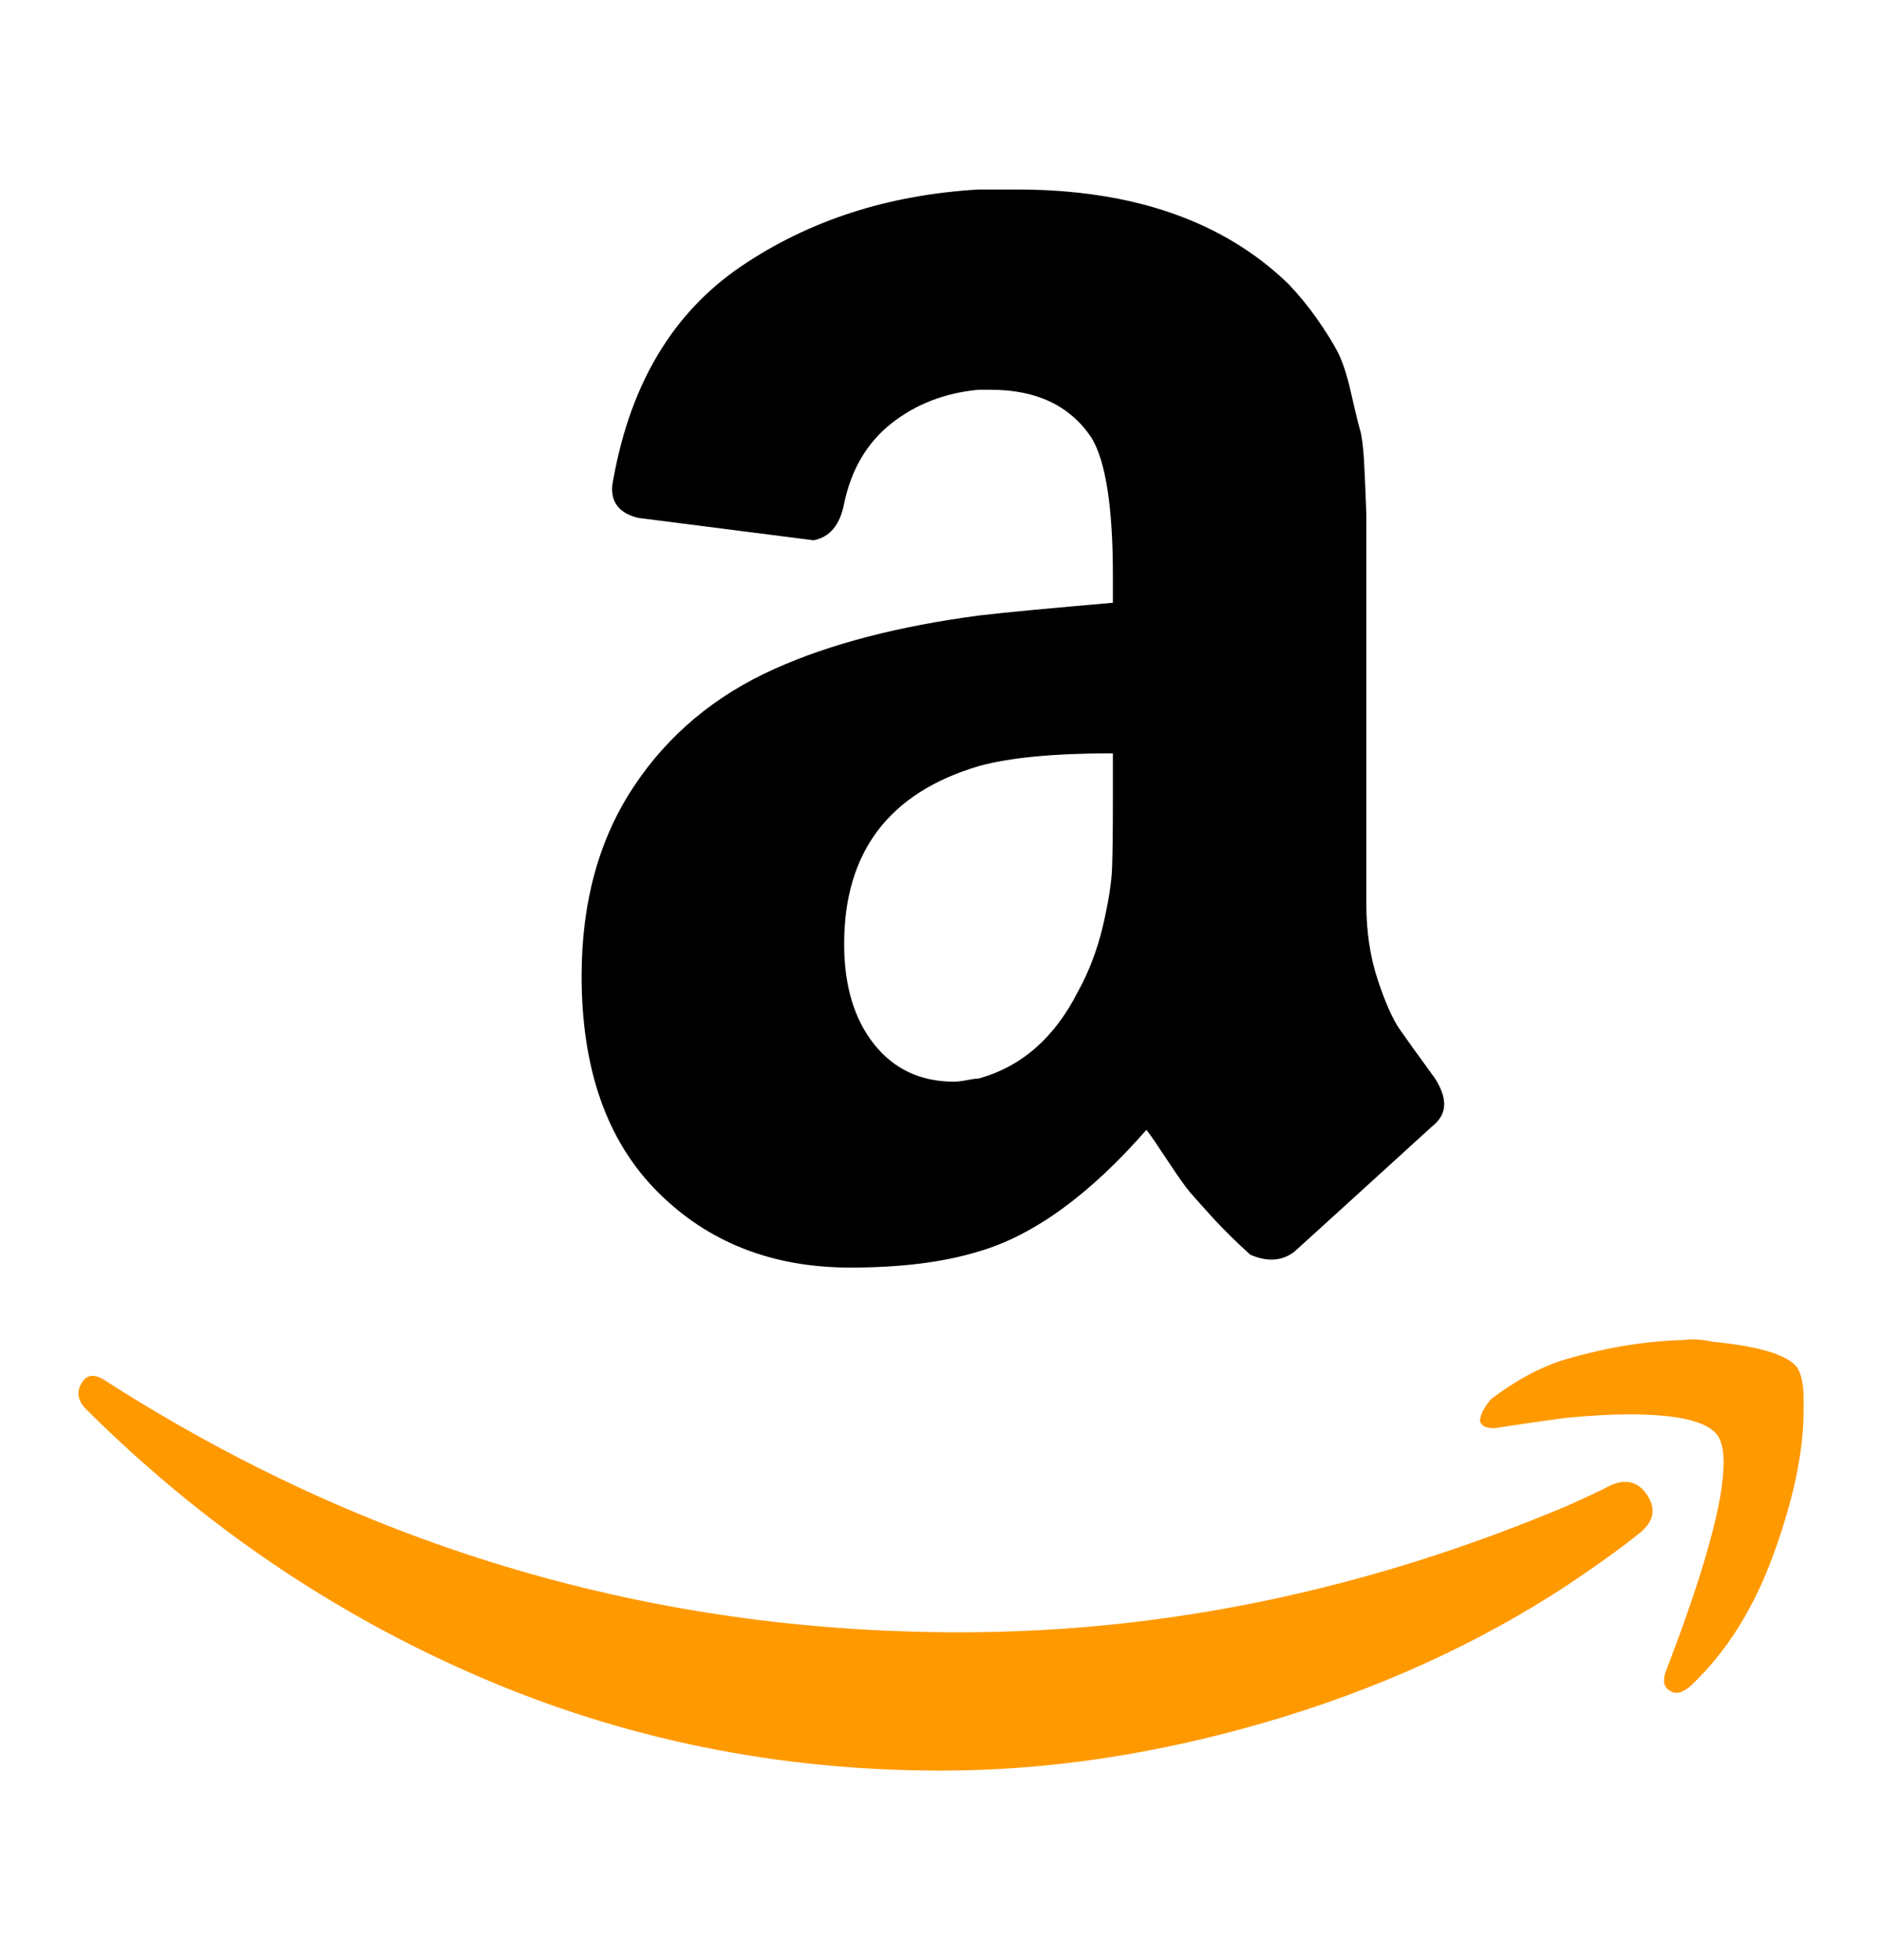 <svg width="24" height="25" viewBox="0 0 24 25" fill="none" xmlns="http://www.w3.org/2000/svg">
<path d="M7.417 12.448C7.417 11.508 7.637 10.705 8.079 10.037C8.52 9.37 9.124 8.866 9.889 8.526C10.59 8.212 11.453 7.988 12.479 7.851C12.829 7.81 13.4 7.756 14.192 7.688V7.34C14.192 6.469 14.101 5.883 13.919 5.583C13.647 5.175 13.219 4.971 12.634 4.971H12.479C12.05 5.011 11.681 5.154 11.369 5.399C11.058 5.645 10.856 5.985 10.765 6.421C10.713 6.693 10.584 6.85 10.376 6.891L8.137 6.605C7.916 6.55 7.806 6.428 7.806 6.237C7.806 6.196 7.813 6.149 7.825 6.094C8.046 4.882 8.588 3.983 9.451 3.397C10.314 2.812 11.323 2.485 12.479 2.417H12.966C14.445 2.417 15.6 2.818 16.431 3.622C16.561 3.759 16.682 3.906 16.791 4.061C16.901 4.218 16.989 4.357 17.054 4.48C17.119 4.603 17.177 4.78 17.229 5.011C17.281 5.243 17.32 5.403 17.346 5.491C17.372 5.58 17.392 5.771 17.404 6.063C17.417 6.356 17.424 6.53 17.424 6.584V11.529C17.424 11.883 17.473 12.206 17.57 12.499C17.667 12.792 17.762 13.003 17.852 13.132C17.943 13.262 18.092 13.47 18.3 13.755C18.378 13.878 18.417 13.987 18.417 14.083C18.417 14.192 18.365 14.287 18.261 14.368C17.184 15.349 16.6 15.881 16.509 15.962C16.353 16.085 16.165 16.098 15.944 16.003C15.763 15.839 15.604 15.683 15.467 15.533C15.331 15.383 15.234 15.274 15.175 15.206C15.117 15.138 15.023 15.005 14.893 14.808C14.763 14.61 14.672 14.477 14.62 14.41C13.893 15.241 13.18 15.758 12.479 15.962C12.037 16.098 11.492 16.167 10.843 16.167C9.844 16.167 9.023 15.843 8.381 15.196C7.738 14.549 7.417 13.633 7.417 12.448ZM10.765 12.04C10.765 12.571 10.892 12.996 11.145 13.316C11.398 13.636 11.739 13.796 12.167 13.796C12.206 13.796 12.261 13.79 12.333 13.776C12.404 13.762 12.453 13.756 12.479 13.756C13.024 13.606 13.446 13.238 13.744 12.652C13.887 12.394 13.994 12.111 14.066 11.805C14.137 11.498 14.176 11.25 14.182 11.059C14.189 10.868 14.192 10.555 14.192 10.119V9.608C13.439 9.608 12.868 9.663 12.479 9.772C11.336 10.112 10.765 10.868 10.765 12.04Z" fill="black"/>
<path d="M18.9 18.017C18.927 17.958 18.967 17.899 19.02 17.84C19.354 17.59 19.674 17.422 19.98 17.333C20.487 17.186 20.98 17.105 21.46 17.091C21.594 17.076 21.72 17.083 21.84 17.113C22.44 17.171 22.8 17.282 22.92 17.444C22.974 17.532 23 17.664 23 17.84V17.995C23 18.509 22.873 19.116 22.62 19.815C22.367 20.513 22.014 21.076 21.56 21.502C21.494 21.561 21.433 21.59 21.38 21.59C21.353 21.59 21.327 21.583 21.3 21.568C21.22 21.524 21.2 21.443 21.24 21.326C21.733 20.046 21.98 19.157 21.98 18.656C21.98 18.495 21.953 18.377 21.9 18.303C21.767 18.127 21.394 18.039 20.78 18.039C20.553 18.039 20.287 18.053 19.98 18.083C19.647 18.127 19.34 18.171 19.06 18.216C18.98 18.216 18.927 18.201 18.9 18.171C18.873 18.142 18.867 18.113 18.88 18.083C18.88 18.069 18.887 18.046 18.9 18.017ZM1.04 17.642C1.107 17.525 1.213 17.517 1.36 17.62C4.693 19.753 8.32 20.819 12.24 20.819C14.854 20.819 17.433 20.282 19.98 19.208C20.047 19.179 20.143 19.135 20.27 19.076C20.397 19.017 20.487 18.973 20.54 18.944C20.74 18.855 20.897 18.9 21.01 19.076C21.124 19.253 21.087 19.414 20.9 19.561C20.66 19.753 20.353 19.973 19.98 20.223C18.834 20.973 17.553 21.554 16.14 21.966C14.727 22.378 13.347 22.583 12 22.583C9.92 22.583 7.953 22.183 6.1 21.381C4.247 20.58 2.587 19.451 1.12 17.995C1.04 17.922 1 17.848 1 17.774C1 17.73 1.013 17.686 1.04 17.642Z" fill="#FF9900"/>
</svg>
